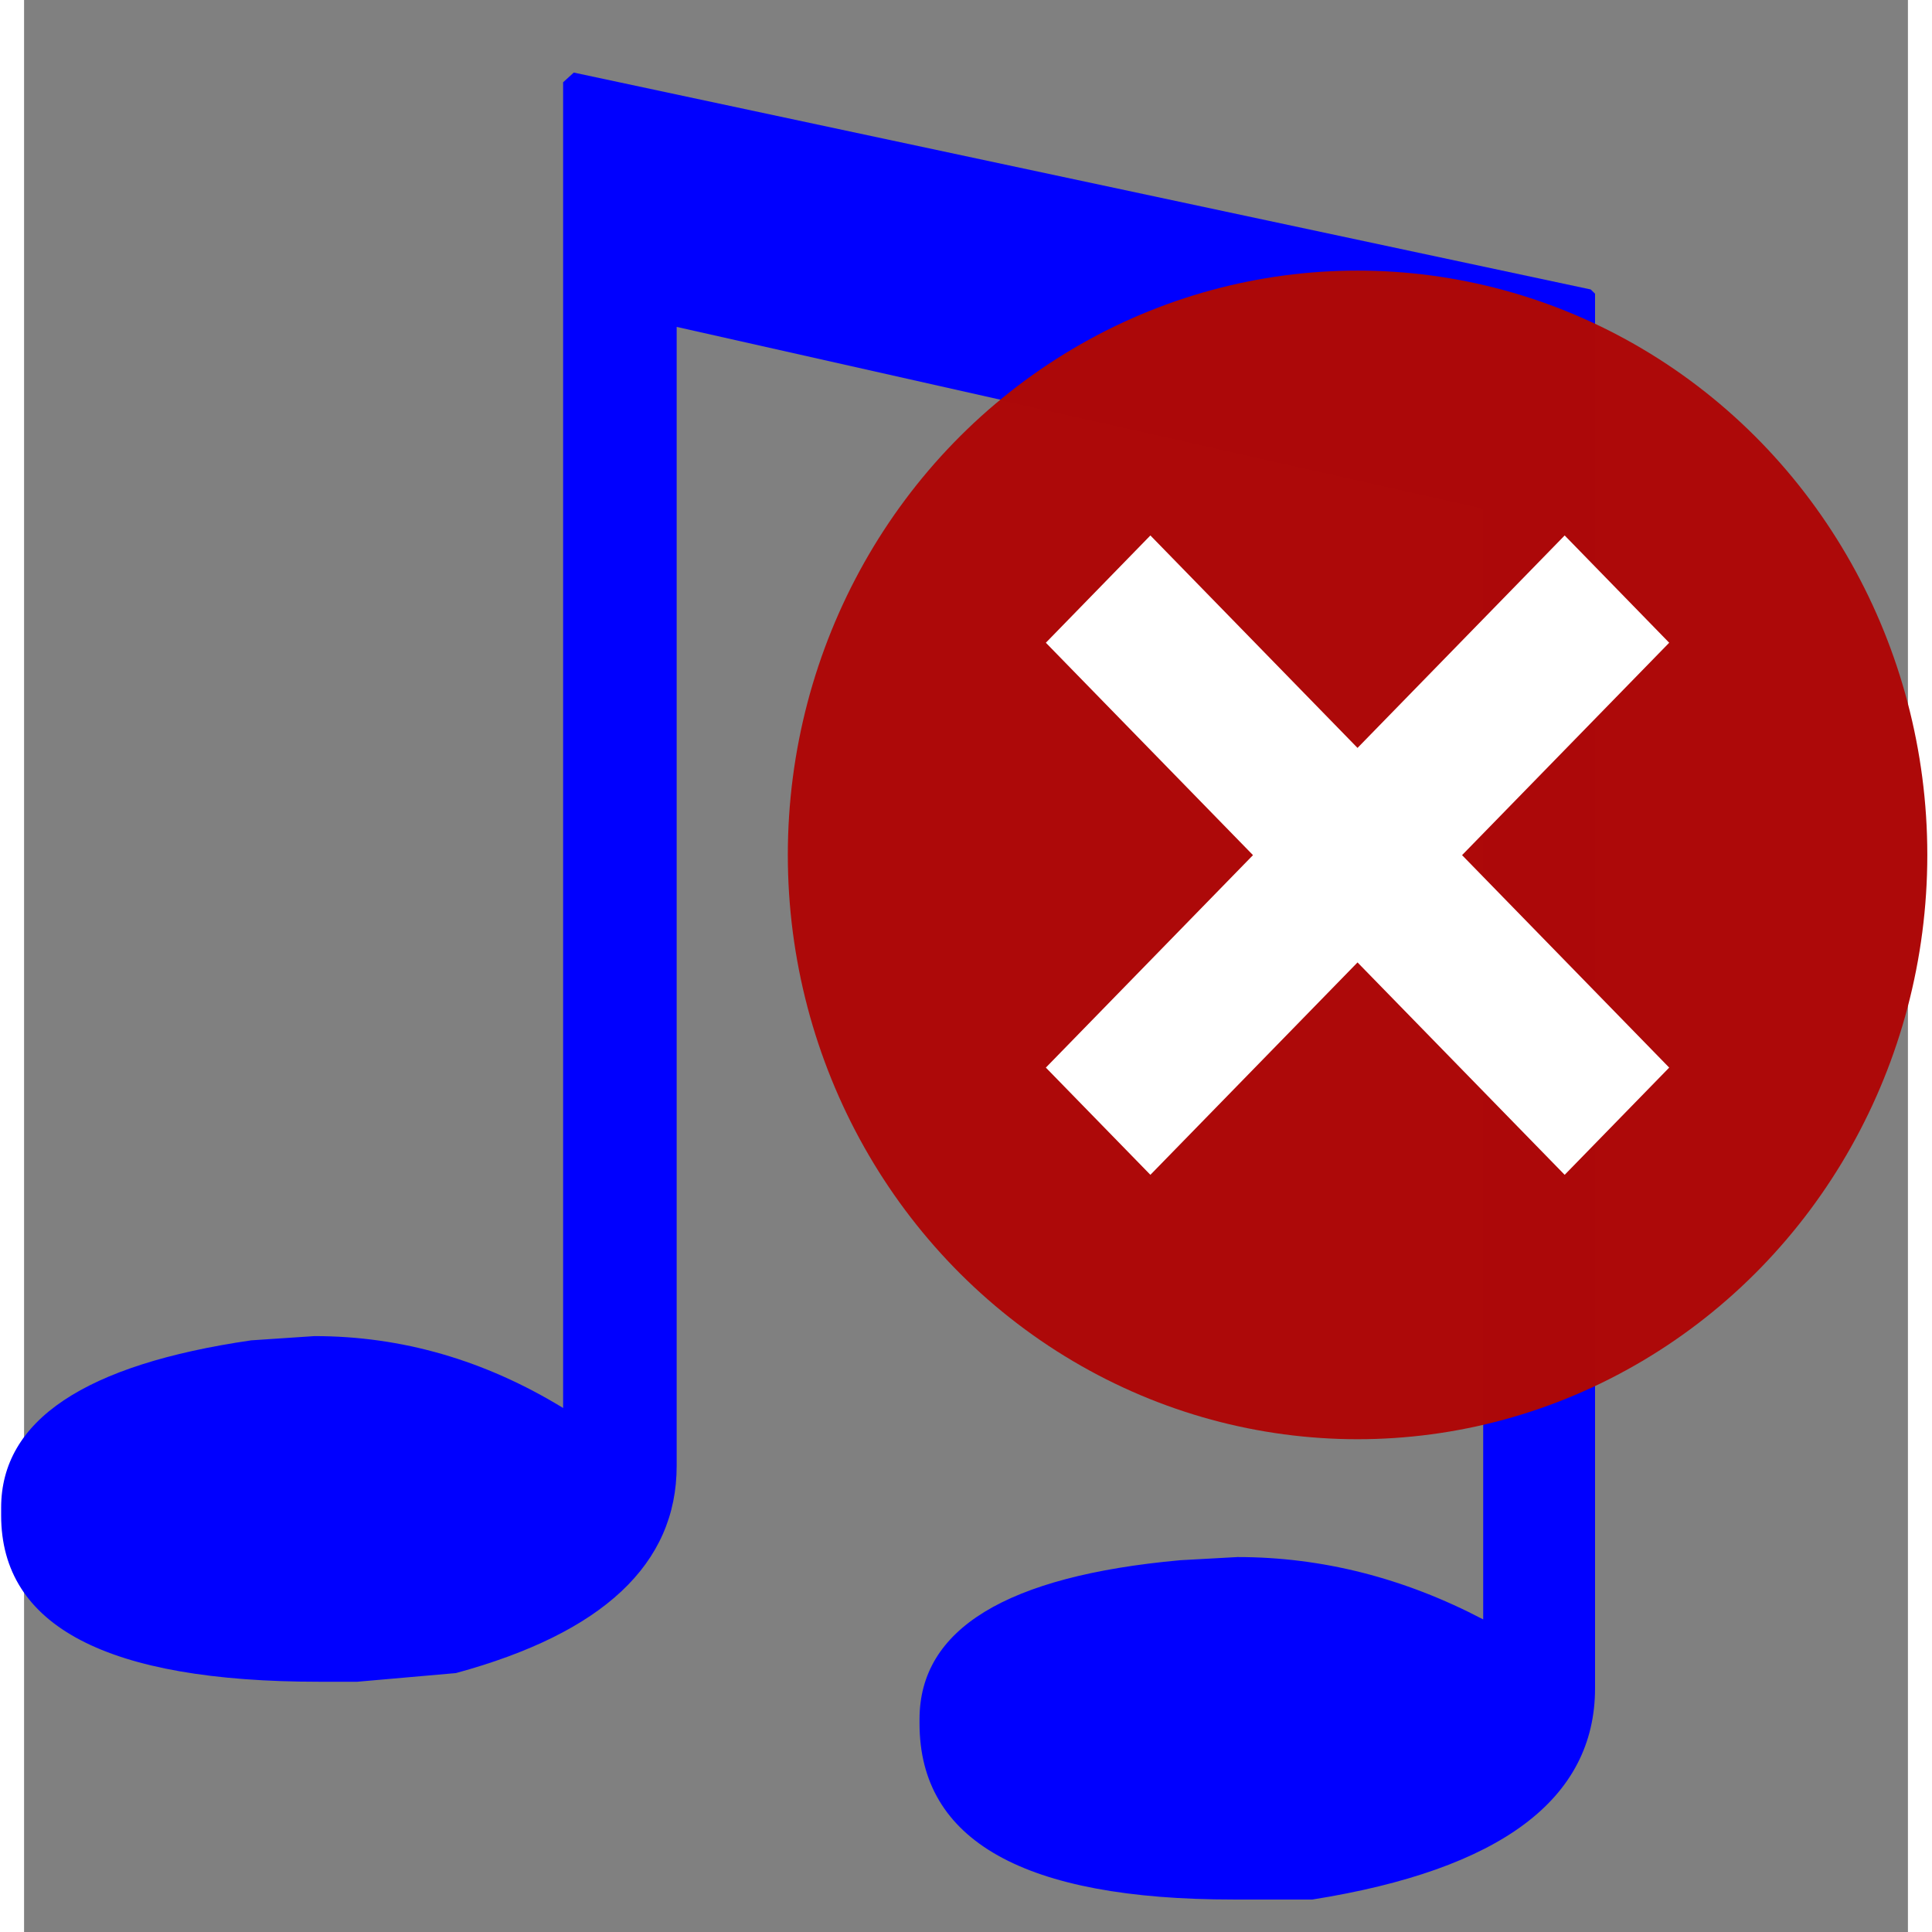 <?xml version="1.0" encoding="UTF-8" standalone="no"?>
<!-- Created with Inkscape (http://www.inkscape.org/) -->

<svg
   width="18"
   height="18"
   viewBox="52 308 18.197 18.662"
   inkscape:export-xdpi="4.8292031"
   inkscape:export-ydpi="4.8292031"
   inkscape:version="1.1.1 (3bf5ae0d25, 2021-09-20)"
   sodipodi:docname="button_audioremove.svg"
   sodipodi:version="0.32"
   id="svg2"
   version="1.1"
   xmlns:inkscape="http://www.inkscape.org/namespaces/inkscape"
   xmlns:sodipodi="http://sodipodi.sourceforge.net/DTD/sodipodi-0.dtd"
   xmlns="http://www.w3.org/2000/svg"
   xmlns:svg="http://www.w3.org/2000/svg"
   xmlns:rdf="http://www.w3.org/1999/02/22-rdf-syntax-ns#"
   xmlns:cc="http://creativecommons.org/ns#"
   xmlns:dc="http://purl.org/dc/elements/1.1/">
  <rect x="52" y="308" width="18.197" height="18.662" fill="#808080" stroke="none"/>
  <defs
     id="defs3">
    <linearGradient
       id="linearGradient5270">
      <stop
         id="stop5272"
         offset="0"
         style="stop-color:#0d6e00;stop-opacity:1" />
      <stop
         id="stop5274"
         offset="1"
         style="stop-color:#eeffec;stop-opacity:1" />
    </linearGradient>
    <linearGradient
       id="linearGradient4144">
      <stop
         style="stop-color:#1fff01;stop-opacity:1"
         offset="0"
         id="stop4146" />
      <stop
         style="stop-color:#eeffec;stop-opacity:1"
         offset="1"
         id="stop4148" />
    </linearGradient>
    <linearGradient
       id="linearGradient1699">
      <stop
         id="stop1700"
         offset="0"
         style="stop-color:#017eff;stop-opacity:1;" />
      <stop
         id="stop1701"
         offset="1"
         style="stop-color:#ecfaff;stop-opacity:1;" />
    </linearGradient>
  </defs>
  <sodipodi:namedview
     bordercolor="#666666"
     borderopacity="1.0"
     id="base"
     inkscape:current-layer="layer1"
     inkscape:cx="9"
     inkscape:cy="9"
     inkscape:guide-bbox="true"
     inkscape:pageopacity="0"
     inkscape:pageshadow="2"
     inkscape:window-height="869"
     inkscape:window-width="1504"
     inkscape:window-x="244"
     inkscape:window-y="123"
     inkscape:zoom="31.055556"
     pagecolor="#b7b7b7"
     showguides="true"
     showgrid="false"
     inkscape:window-maximized="0"
     fit-margin-top="0"
     fit-margin-left="0"
     fit-margin-right="0"
     fit-margin-bottom="0"
     inkscape:pagecheckerboard="true"
     inkscape:showpageshadow="false"
     viewbox-height="16"
     viewbox-width="16" />
  <g
     id="layer1"
     inkscape:groupmode="layer"
     inkscape:label="Layer 1"
     transform="translate(-5.45,-439.188)">
    <g
       id="g853"
       transform="matrix(1.039,0,0,1.039,-2.243,-28.873)">
      <g
         aria-label="♫"
         transform="matrix(2.251,0,0,1.642,-78.836,-721.671)"
         style="font-style:normal;font-variant:normal;font-weight:normal;font-stretch:normal;font-size:0.61px;line-height:0%;font-family:sans-serif;-inkscape-font-specification:'sans-serif, Normal';text-align:start;letter-spacing:0px;word-spacing:0px;writing-mode:lr-tb;text-anchor:start;fill:#0000ff;fill-opacity:1;stroke:none;stroke-width:0.051px;stroke-linecap:butt;stroke-linejoin:miter;stroke-opacity:1"
         id="text4173">
        <path
           d="m 62.816,894.809 4.2,1.228 0.018,0.024 v 7.895 q 0,0.942 -1.167,1.197 h -0.328 q -1.295,0 -1.295,-0.997 v -0.024 q 0,-0.766 1.076,-0.9 l 0.237,-0.018 q 0.523,0 1.015,0.353 v -6.291 l -3.331,-1.027 v 6.449 q 0,0.833 -0.912,1.173 l -0.407,0.049 h -0.158 q -1.313,0 -1.313,-0.942 v -0.043 q 0,-0.742 1.033,-0.948 l 0.261,-0.024 q 0.541,0 1.027,0.407 v -7.506 z"
           style="font-style:normal;font-variant:normal;font-weight:normal;font-stretch:normal;font-size:12.448px;line-height:125%;font-family:sans-serif;-inkscape-font-specification:'sans-serif, Normal';text-align:start;writing-mode:lr-tb;text-anchor:start;stroke-width:0.051px"
           id="path22"
           inkscape:connector-curvature="0" />
      </g>
      <g
         id="g845"
         transform="matrix(1.354,0,0,1.354,-27.595,-276.65)">
        <ellipse
           style="opacity:0.996;fill:#ad0808;fill-opacity:1;stroke:#5c515f;stroke-width:0;stroke-linecap:round"
           id="path1019"
           cx="71.968"
           cy="761.838"
           rx="3.912"
           ry="4.012" />
        <g
           aria-label="❌"
           style="font-style:normal;font-weight:normal;font-size:2.998px;line-height:0%;font-family:sans-serif;letter-spacing:0px;word-spacing:0px;fill:#ffffff;fill-opacity:1;stroke:none;stroke-width:0.25px;stroke-linecap:butt;stroke-linejoin:miter;stroke-opacity:1"
           id="text4700"
           transform="matrix(0.428,0,0,0.439,68.438,737.364)">
          <path
             d="M 11.57,50.753 13.247,52.431 9.924,55.753 13.247,59.076 11.57,60.753 8.247,57.431 4.924,60.753 3.247,59.076 6.57,55.753 3.247,52.431 4.924,50.753 8.247,54.076 Z"
             style="font-size:16.129px;line-height:1.25;fill:#ffffff;fill-opacity:1;stroke-width:0.25px"
             id="path10" />
        </g>
      </g>
    </g>
  </g>
</svg>
